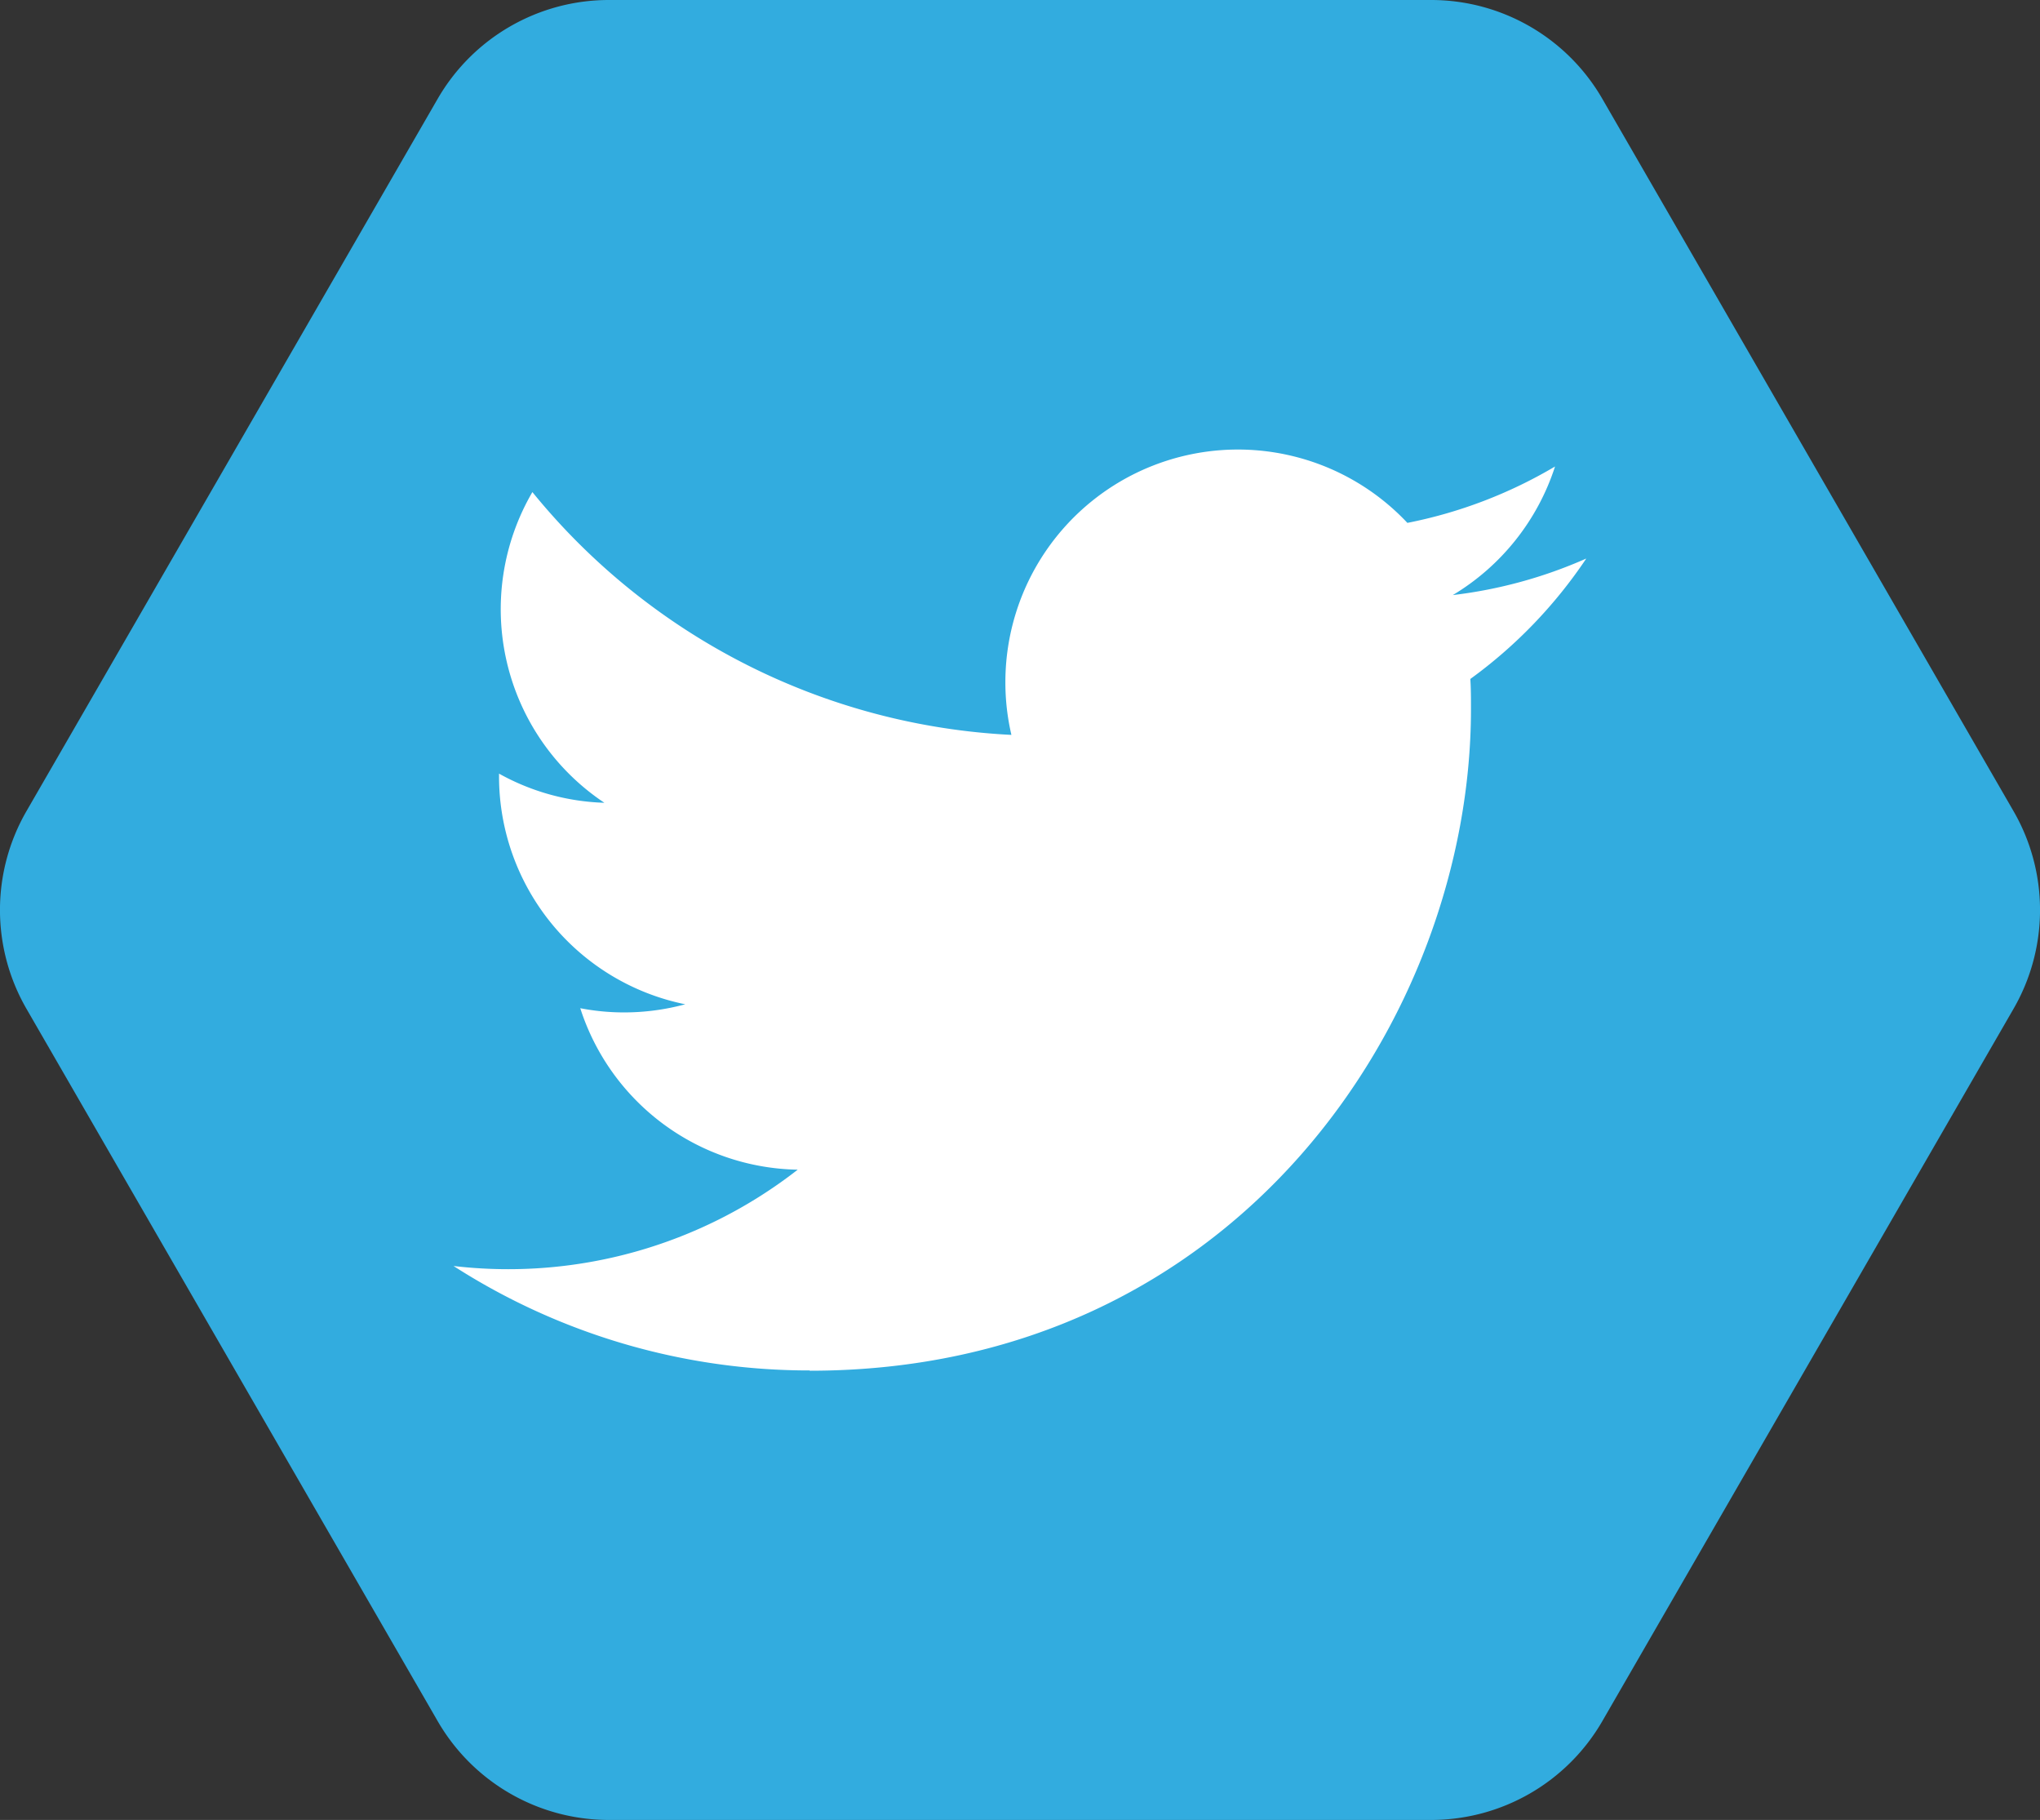 <svg xmlns="http://www.w3.org/2000/svg" viewBox="0 0 223.28 199.16"><rect x="0" y="0" width="223.28" height="199.16" fill="#333333" stroke="none"/><defs><style>.cls-1{fill:#32acdf;}.cls-2{fill:#fff;}</style></defs><title>Asset 6</title><g id="Layer_2" data-name="Layer 2"><g id="Layer_1-2" data-name="Layer 1"><path class="cls-1" d="M156.64,0h-90A21.64,21.64,0,0,0,47.9,10.82L2.9,88.76a21.62,21.62,0,0,0,0,21.64l45,77.94a21.64,21.64,0,0,0,18.74,10.82h90a21.64,21.64,0,0,0,18.74-10.82l45-77.94a21.62,21.62,0,0,0,0-21.64l-45-77.94A21.64,21.64,0,0,0,156.64,0Z"/><g id="_Group_" data-name="&lt;Group&gt;"><g id="_Group_2" data-name="&lt;Group&gt;"><path id="_Path_" data-name="&lt;Path&gt;" class="cls-2" d="M88.64,150C135.43,150,161,111.2,161,77.59c0-1.11,0-2.2-.07-3.29a52,52,0,0,0,12.69-13.18,50.75,50.75,0,0,1-14.61,4,25.58,25.58,0,0,0,11.19-14.07,51.06,51.06,0,0,1-16.16,6.17,25.45,25.45,0,0,0-44,17.4,25.16,25.16,0,0,0,.66,5.8A72.19,72.19,0,0,1,58.27,53.85a25.45,25.45,0,0,0,7.88,34,25.26,25.26,0,0,1-11.53-3.19V85A25.45,25.45,0,0,0,75,109.9a25.62,25.62,0,0,1-6.71.89,25.07,25.07,0,0,1-4.78-.46A25.46,25.46,0,0,0,87.31,128a51.51,51.51,0,0,1-37.67,10.54,72,72,0,0,0,39,11.43"/></g></g></g></g></svg>